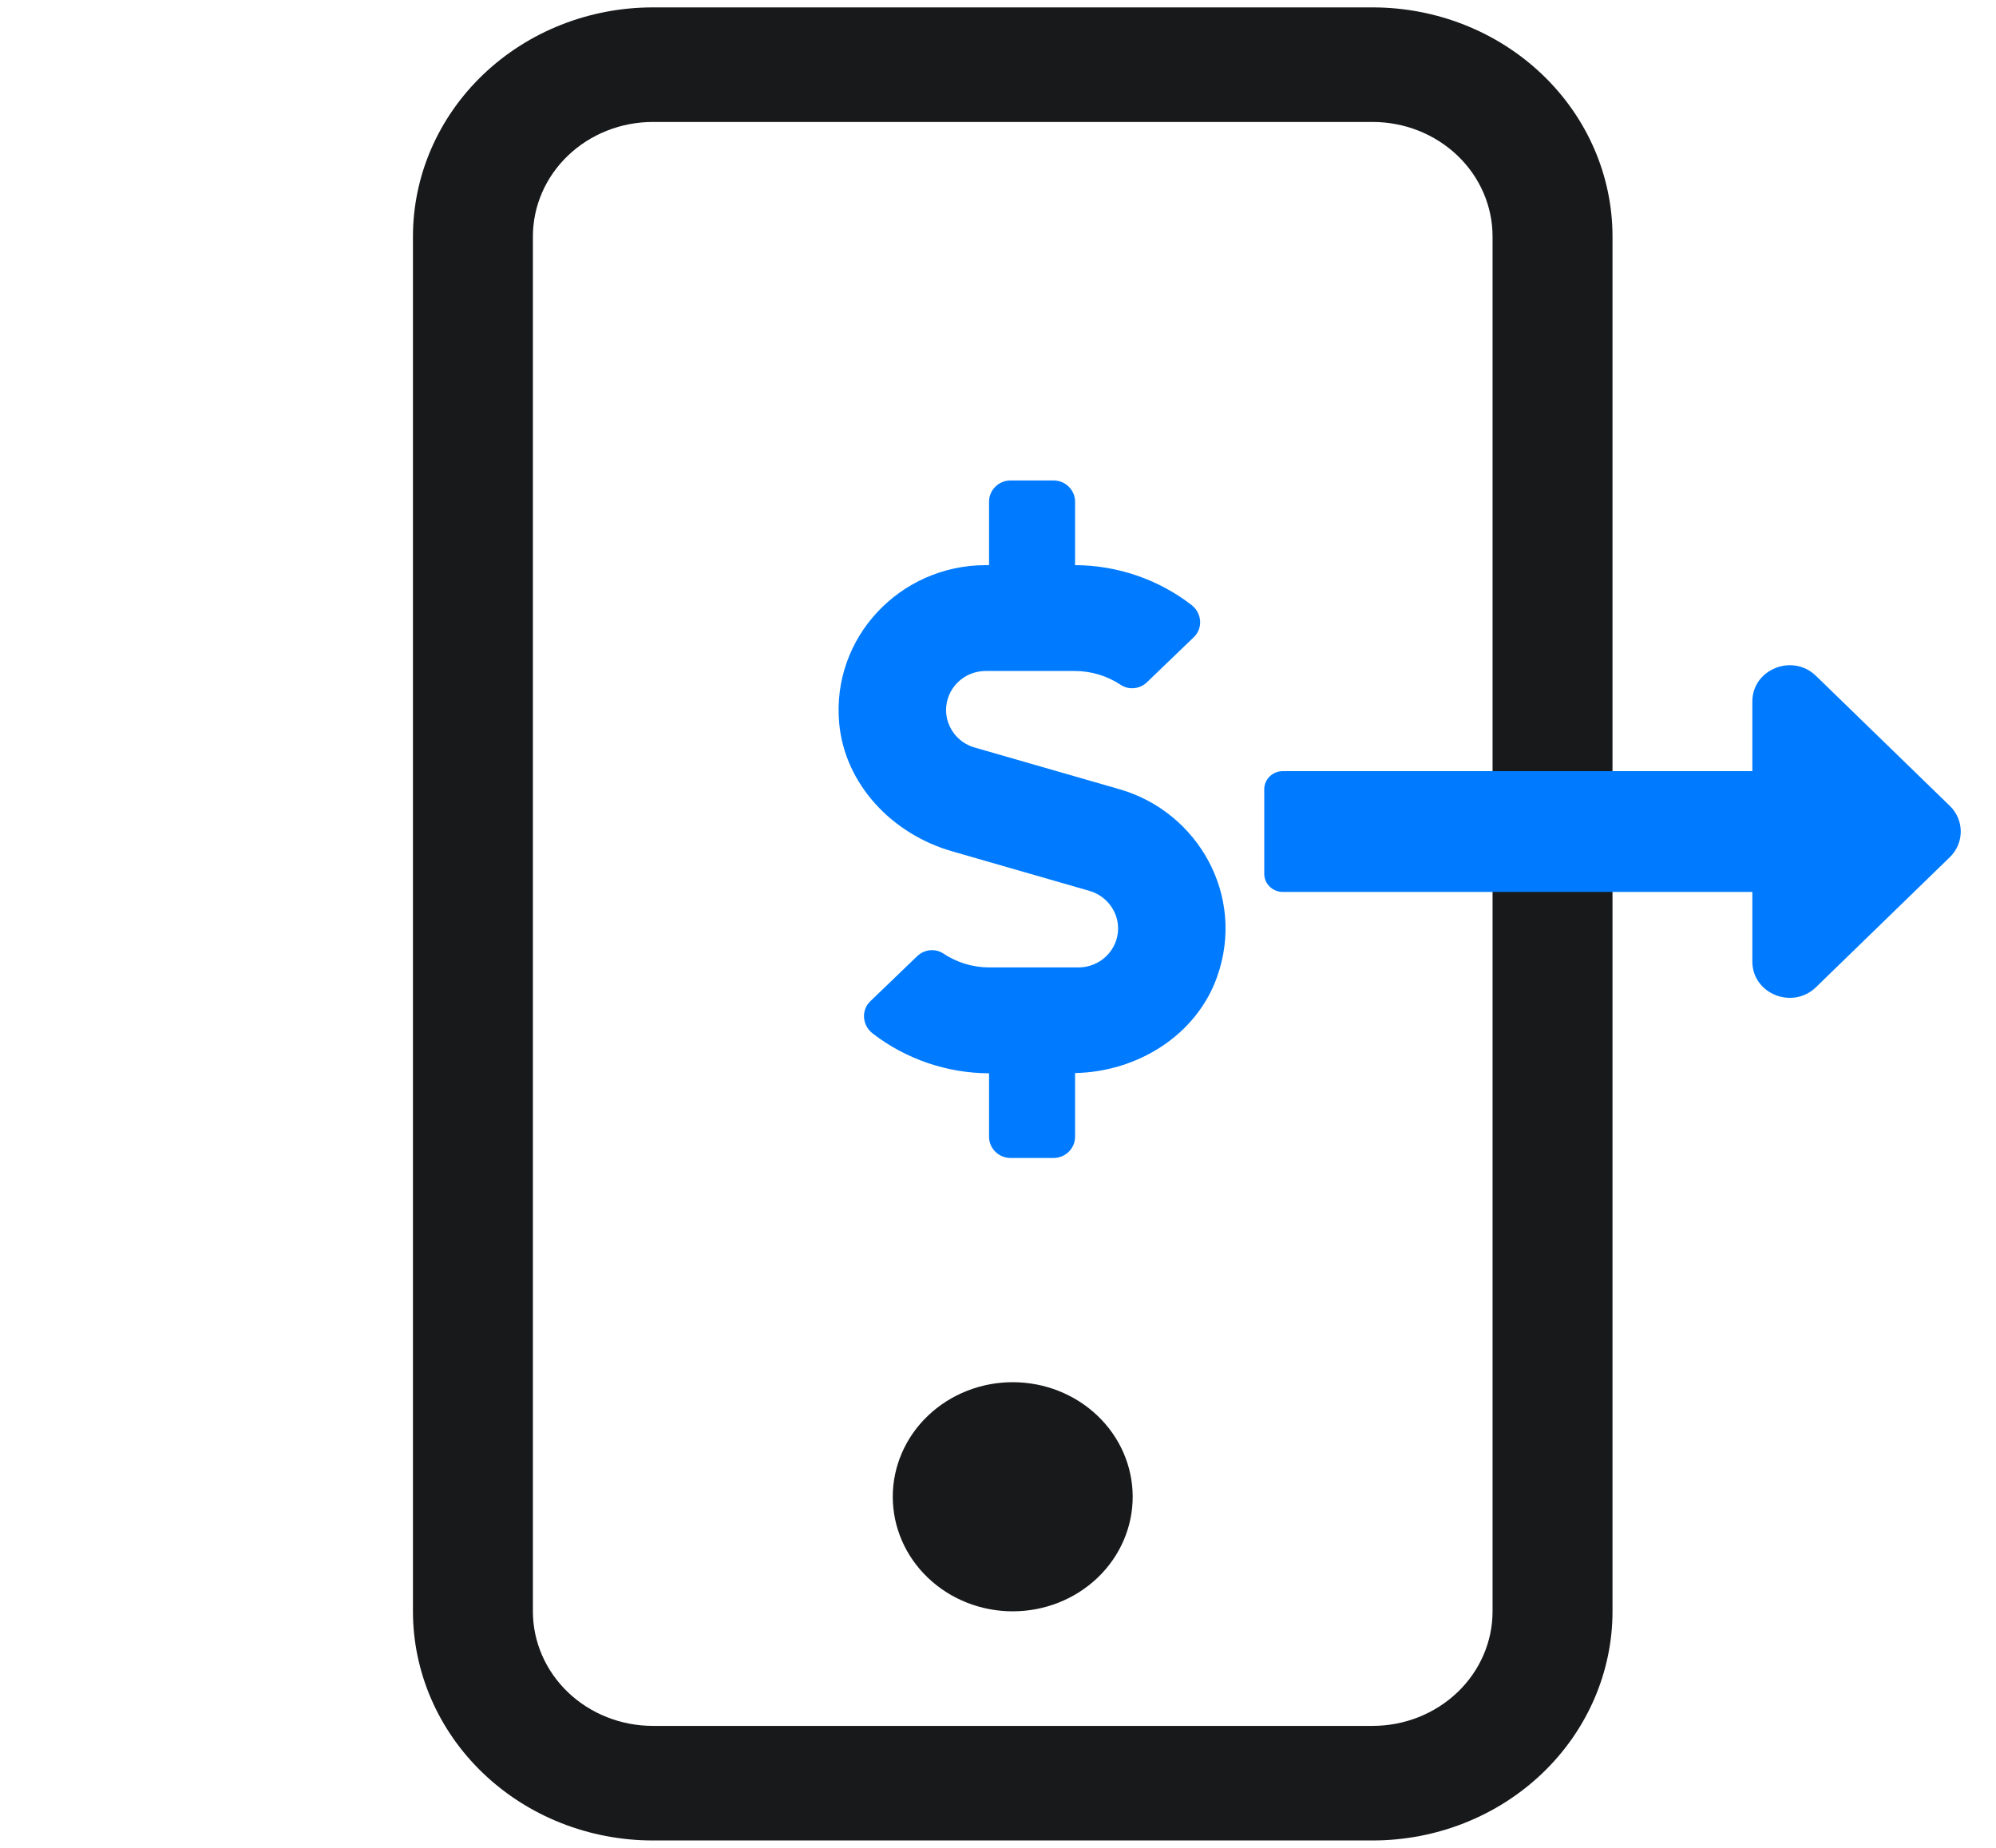 <svg width="54" height="50" viewBox="0 0 54 50" fill="none" xmlns="http://www.w3.org/2000/svg">
<path d="M37.134 3.3C37.995 3.3 38.821 3.627 39.429 4.208C40.038 4.789 40.38 5.578 40.38 6.4V43.6C40.38 44.422 40.038 45.211 39.429 45.792C38.821 46.373 37.995 46.7 37.134 46.7H17.663C16.802 46.7 15.976 46.373 15.368 45.792C14.759 45.211 14.417 44.422 14.417 43.6V6.4C14.417 5.578 14.759 4.789 15.368 4.208C15.976 3.627 16.802 3.3 17.663 3.3H37.134ZM17.663 0.2C15.941 0.2 14.29 0.853 13.073 2.016C11.856 3.179 11.172 4.756 11.172 6.4V43.6C11.172 45.244 11.856 46.821 13.073 47.984C14.29 49.147 15.941 49.8 17.663 49.8H37.134C38.856 49.8 40.507 49.147 41.724 47.984C42.941 46.821 43.625 45.244 43.625 43.6V6.4C43.625 4.756 42.941 3.179 41.724 2.016C40.507 0.853 38.856 0.2 37.134 0.2L17.663 0.2Z" fill="#18191A"/>
<path d="M27.398 43.6C28.259 43.6 29.085 43.273 29.693 42.692C30.302 42.111 30.644 41.322 30.644 40.5C30.644 39.678 30.302 38.889 29.693 38.308C29.085 37.727 28.259 37.4 27.398 37.4C26.538 37.4 25.712 37.727 25.104 38.308C24.495 38.889 24.153 39.678 24.153 40.5C24.153 41.322 24.495 42.111 25.104 42.692C25.712 43.273 26.538 43.6 27.398 43.6Z" fill="#18191A"/>
<path d="M30.292 21.357L26.366 20.226C25.911 20.097 25.595 19.678 25.595 19.213C25.595 18.629 26.075 18.156 26.667 18.156H29.078C29.521 18.156 29.958 18.289 30.321 18.532C30.543 18.679 30.841 18.643 31.03 18.461L32.295 17.243C32.554 16.996 32.517 16.584 32.23 16.366C31.339 15.678 30.227 15.295 29.085 15.292V13.573C29.085 13.258 28.823 13 28.503 13H27.34C27.02 13 26.758 13.258 26.758 13.573V15.292H26.667C24.351 15.292 22.49 17.25 22.704 19.574C22.857 21.225 24.137 22.568 25.751 23.033L29.478 24.107C29.932 24.24 30.249 24.655 30.249 25.121C30.249 25.704 29.769 26.177 29.176 26.177H26.765C26.322 26.177 25.886 26.045 25.522 25.801C25.3 25.654 25.002 25.69 24.813 25.873L23.548 27.09C23.29 27.337 23.326 27.749 23.613 27.967C24.504 28.655 25.617 29.038 26.758 29.042V30.76C26.758 31.076 27.02 31.333 27.34 31.333H28.503C28.823 31.333 29.085 31.076 29.085 30.76V29.035C30.779 29.002 32.368 28.01 32.928 26.431C33.71 24.226 32.397 21.963 30.292 21.357V21.357Z" fill="#007BFF"/>
<path d="M47.408 20.865H34.708C34.429 20.865 34.203 21.085 34.203 21.356V23.644C34.203 23.915 34.429 24.135 34.708 24.135H47.408V26.017C47.408 26.891 48.495 27.329 49.131 26.711L52.751 23.194C53.145 22.811 53.145 22.189 52.751 21.806L49.131 18.289C48.495 17.671 47.408 18.109 47.408 18.983V20.865V20.865Z" fill="#007BFF"/>
</svg>
